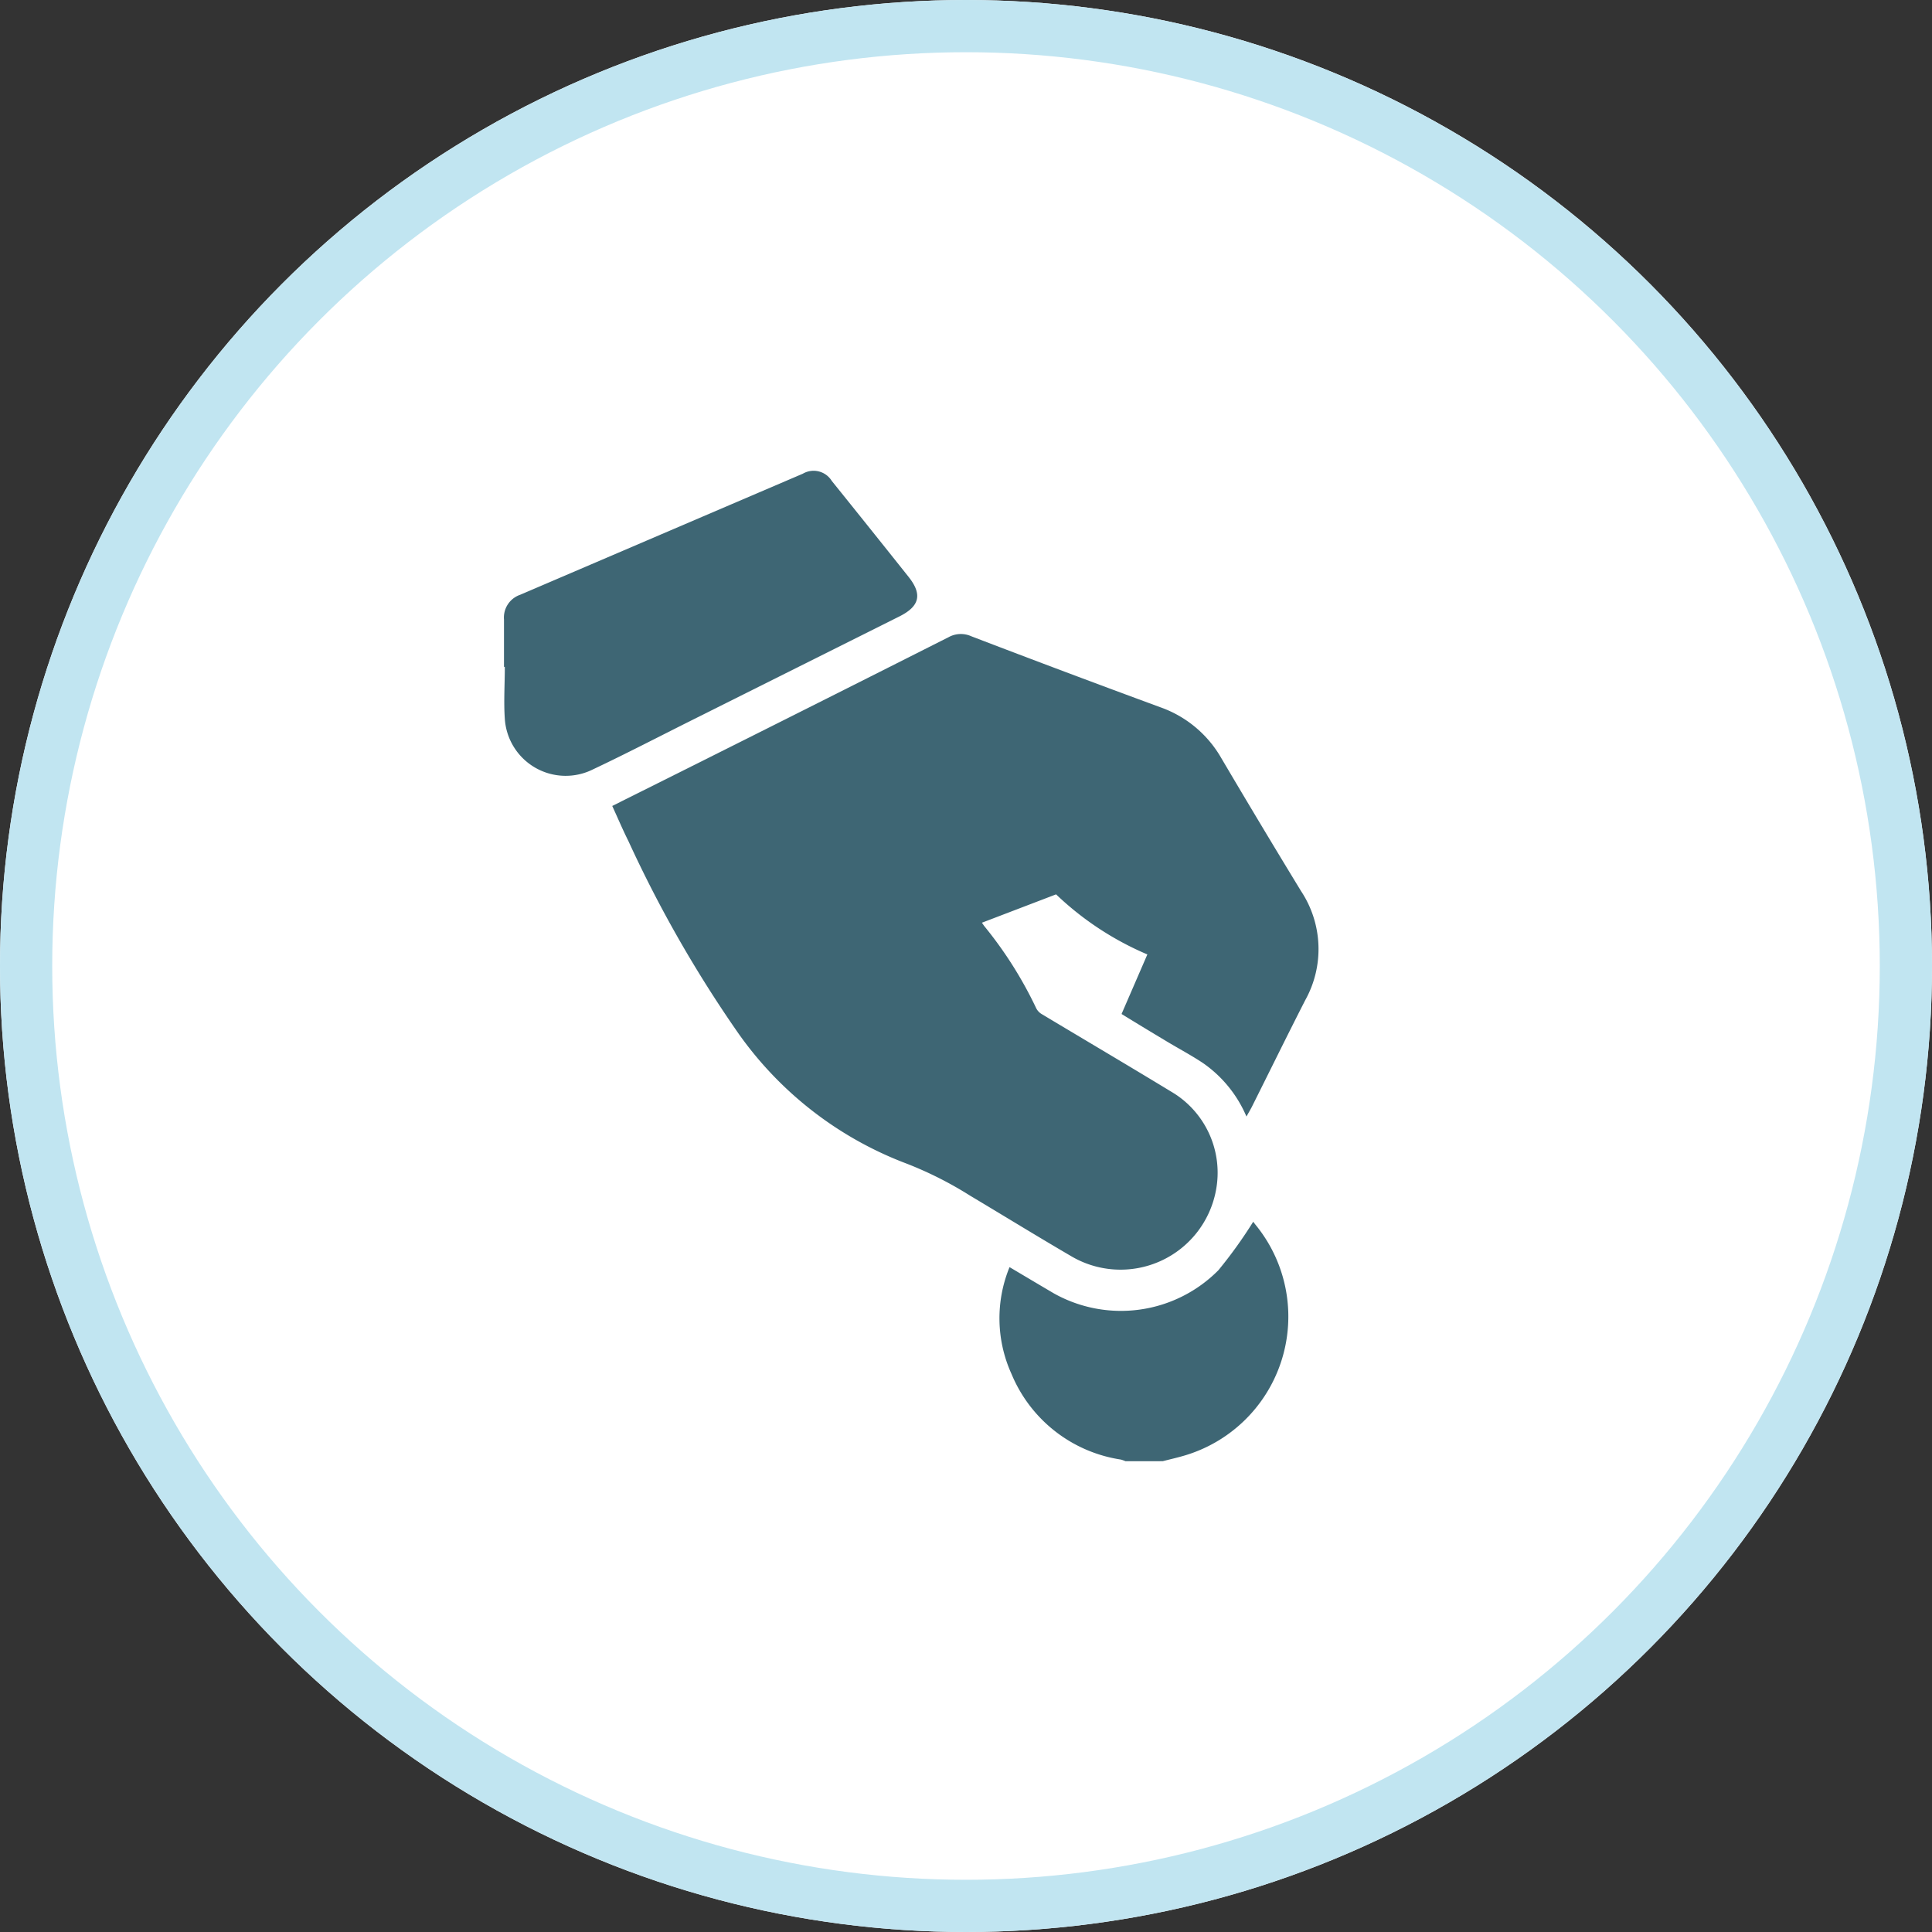 <svg xmlns="http://www.w3.org/2000/svg" xmlns:xlink="http://www.w3.org/1999/xlink" width="37" height="37" viewBox="0 0 37 37">
  <rect x="0" y="0" width="37" height="37" fill="#333333" stroke="none"/>
  <defs>
    <clipPath id="clip-path">
      <rect id="Rectangle_3747" data-name="Rectangle 3747" width="15.592" height="18.968" fill="#3e6674"/>
    </clipPath>
  </defs>
  <g id="Group_14972" data-name="Group 14972" transform="translate(-2131 -3707)">
    <g id="Ellipse_447" data-name="Ellipse 447" transform="translate(2131 3707)" fill="#fff" stroke="#c1e5f1" stroke-width="1">
      <circle cx="18.5" cy="18.5" r="18.5" stroke="none"/>
      <circle cx="18.5" cy="18.5" r="18" fill="none"/>
    </g>
    <g id="Group_14966" data-name="Group 14966" transform="translate(2140.657 3716.016)">
      <g id="Group_14965" data-name="Group 14965" clip-path="url(#clip-path)">
        <path id="Path_6586" data-name="Path 6586" d="M14.638,295.139c.147-.038.3-.072.442-.116a2.775,2.775,0,0,0,1.342-4.4c-.027-.033-.052-.068-.053-.07a8.834,8.834,0,0,1-.667.929,2.627,2.627,0,0,1-3.147.446c-.28-.164-.559-.331-.853-.505a2.578,2.578,0,0,0,.038,2.047,2.706,2.706,0,0,0,2.092,1.638.7.7,0,0,1,.1.036Z" transform="translate(-2.025 -276.172)" fill="#3e6674"/>
        <path id="Path_6587" data-name="Path 6587" d="M10.248,69.394l-.494,1.14c.3.185.582.355.86.522.232.14.473.267.7.418a2.375,2.375,0,0,1,.832,1.024c.043-.077.073-.127.1-.179.342-.683.678-1.368,1.025-2.048a2.011,2.011,0,0,0-.079-2.09q-.775-1.271-1.531-2.553a2.182,2.182,0,0,0-1.169-.97Q8.679,63.991,6.876,63.3a.485.485,0,0,0-.433.017Q3.323,64.892.2,66.45c-.06.03-.119.062-.2.1.106.23.2.453.31.673a23.783,23.783,0,0,0,2.056,3.61A6.938,6.938,0,0,0,5.639,73.4a7.122,7.122,0,0,1,1.214.613c.64.382,1.275.773,1.919,1.149a1.859,1.859,0,0,0,2.789-1.245,1.8,1.8,0,0,0-.793-1.857c-.842-.513-1.691-1.013-2.536-1.52a.279.279,0,0,1-.111-.113,7.693,7.693,0,0,0-.995-1.575c-.018-.024-.035-.05-.046-.066L8.5,68.243a5.815,5.815,0,0,0,1.752,1.152" transform="translate(2.068 -60.131)" fill="#3e6674"/>
        <path id="Path_6588" data-name="Path 6588" d="M155.181,3.753c0,.333-.023.668,0,1a1.168,1.168,0,0,0,1.685.967c.652-.308,1.291-.641,1.936-.963l3.936-1.968c.388-.194.443-.422.174-.759q-.732-.92-1.469-1.835a.409.409,0,0,0-.555-.139q-2.707,1.159-5.414,2.319a.46.46,0,0,0-.309.473c0,.3,0,.6,0,.907h.011" transform="translate(-155.17 0)" fill="#3e6674"/>
      </g>
    </g>
  </g>
</svg>
